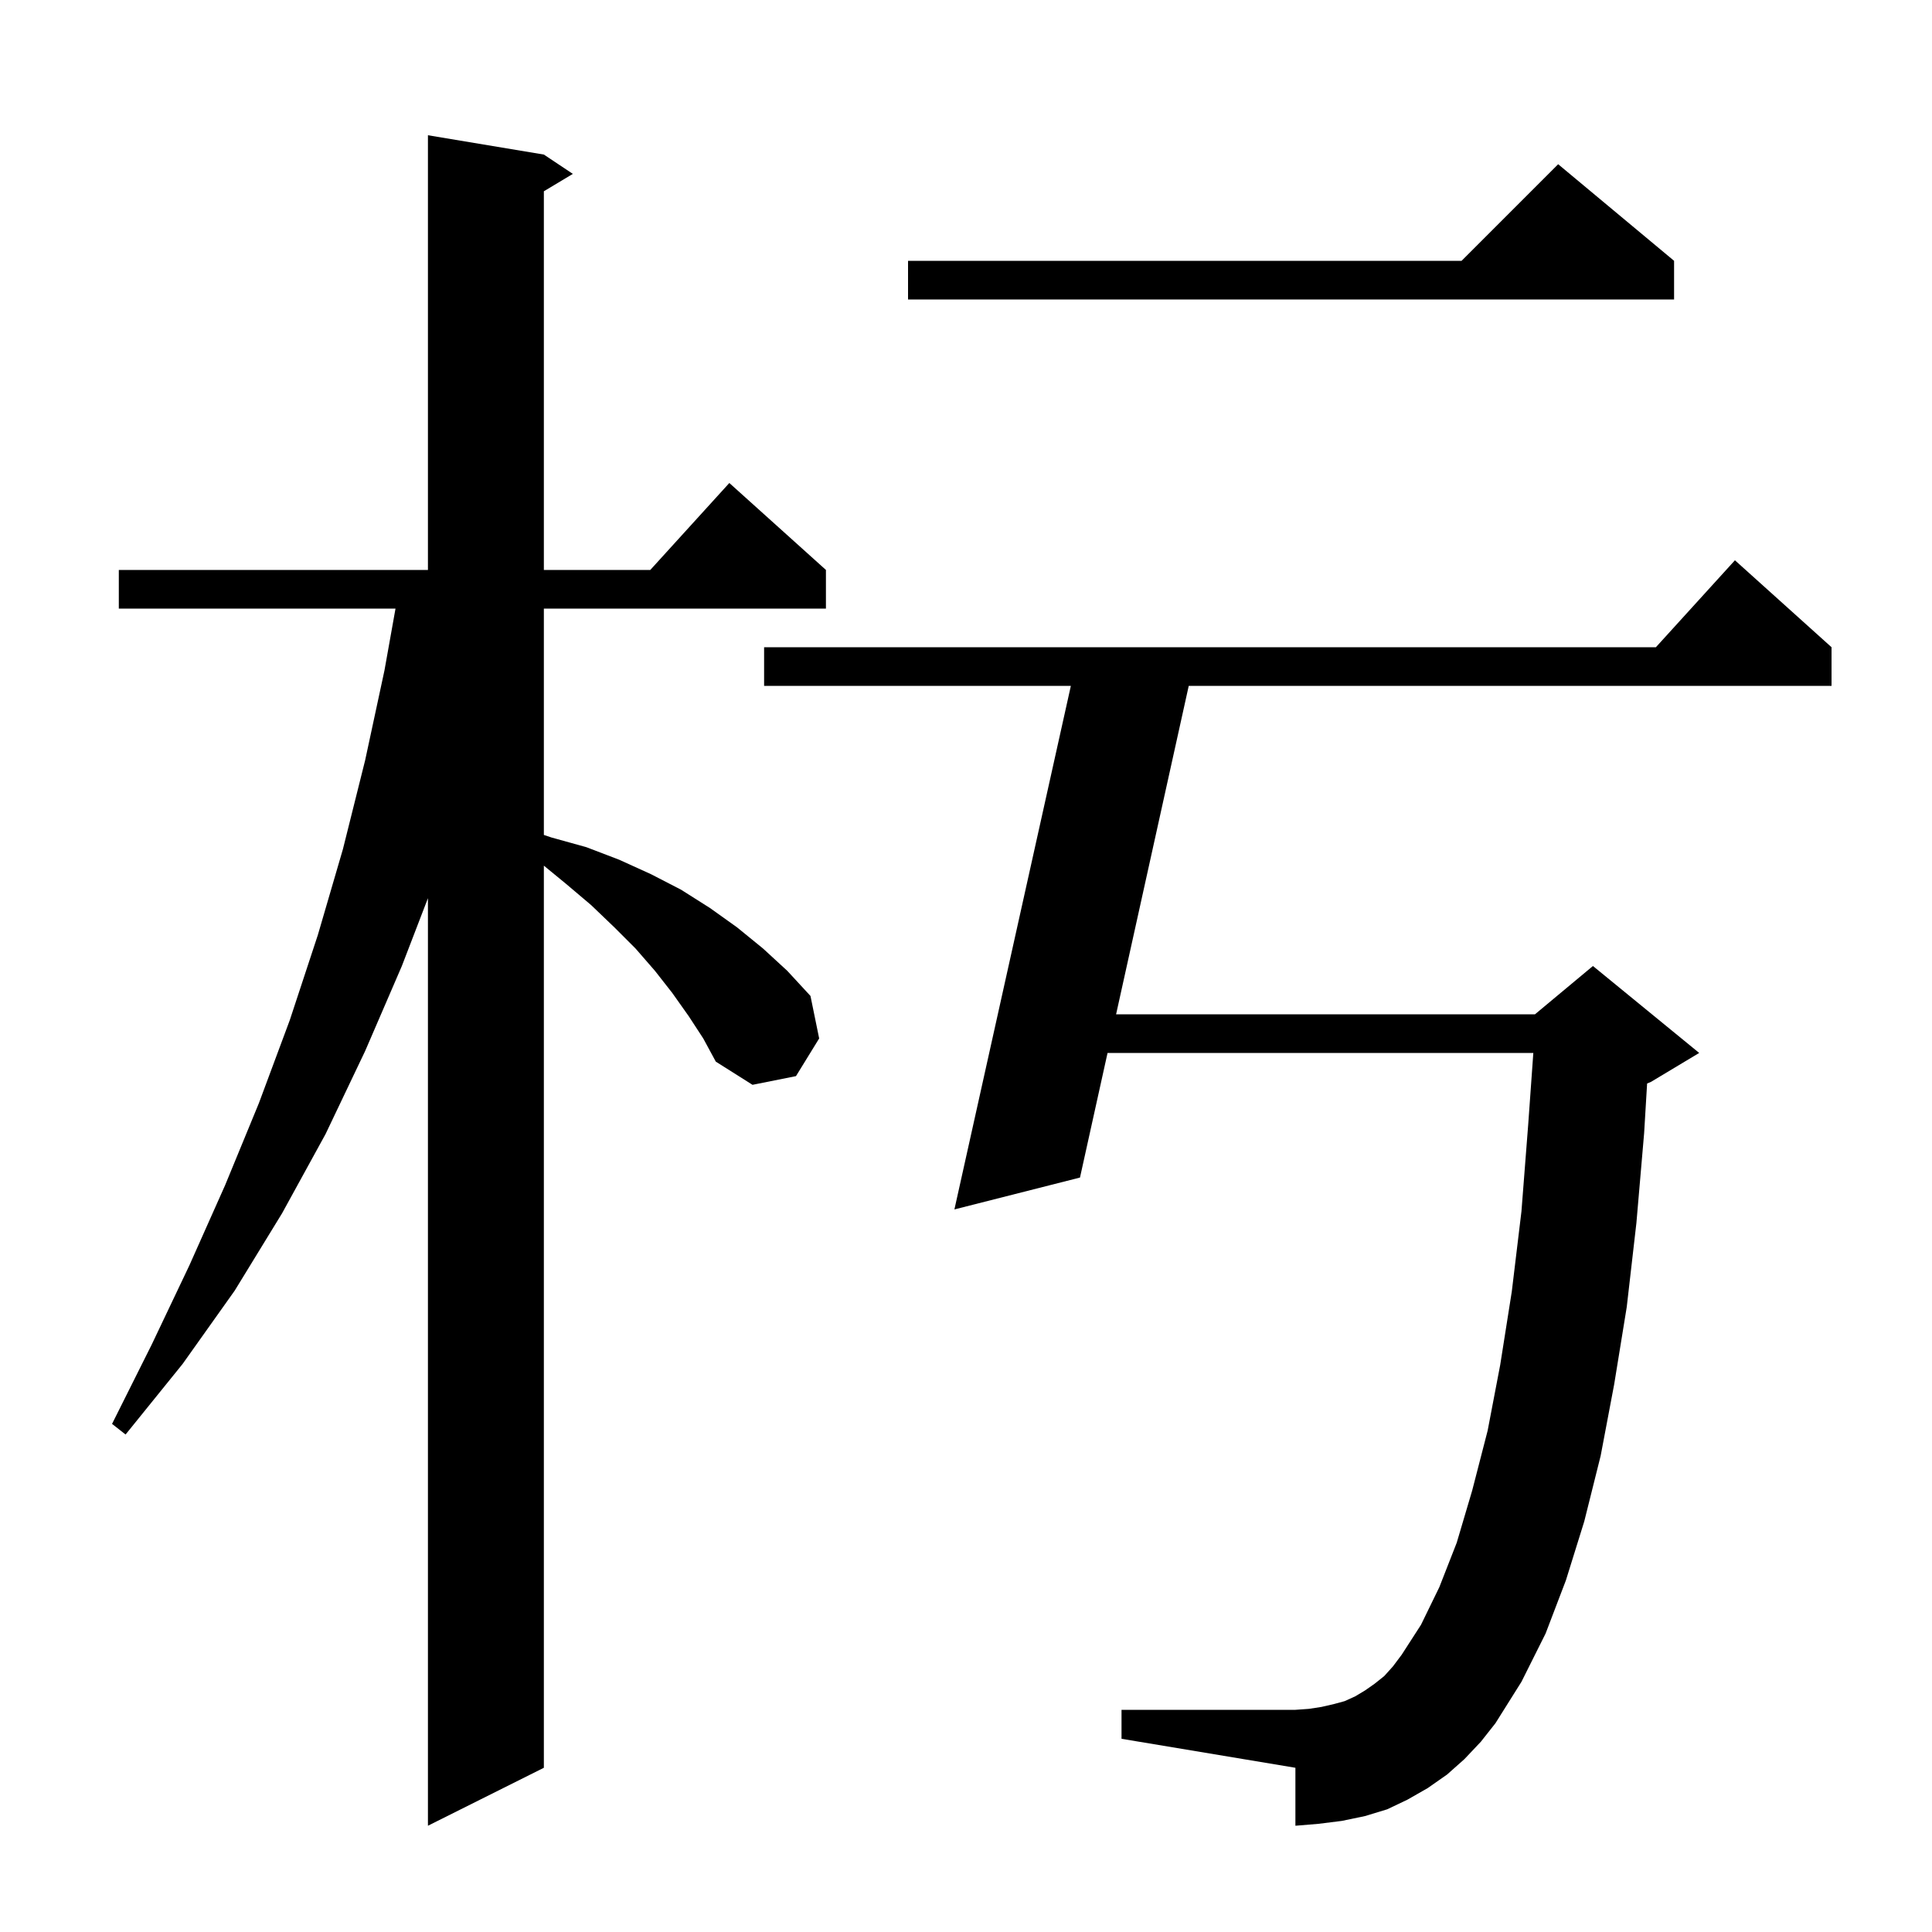 <svg xmlns="http://www.w3.org/2000/svg" xmlns:xlink="http://www.w3.org/1999/xlink" version="1.1" baseProfile="full" viewBox="0 0 200 200" width="200" height="200">
<g fill="black">
<path d="M 71.3 105.2 L 69.6 102.8 L 67.8 100.5 L 65.8 98.2 L 63.6 96.0 L 61.2 93.7 L 58.6 91.5 L 56.3 89.611 L 56.3 183.0 L 44.3 189.0 L 44.3 92.98 L 41.6 100.0 L 37.8 108.8 L 33.7 117.4 L 29.2 125.6 L 24.3 133.6 L 18.9 141.2 L 13.0 148.5 L 11.6 147.4 L 15.7 139.2 L 19.6 131.0 L 23.3 122.7 L 26.8 114.2 L 30.0 105.6 L 32.9 96.8 L 35.5 87.9 L 37.8 78.7 L 39.8 69.4 L 40.943 63.0 L 12.3 63.0 L 12.3 59.0 L 44.3 59.0 L 44.3 14.0 L 56.3 16.0 L 59.3 18.0 L 56.3 19.8 L 56.3 59.0 L 67.318 59.0 L 75.5 50.0 L 85.5 59.0 L 85.5 63.0 L 56.3 63.0 L 56.3 86.433 L 57.1 86.7 L 60.7 87.7 L 64.1 89.0 L 67.4 90.5 L 70.5 92.1 L 73.5 94.0 L 76.3 96.0 L 79.0 98.2 L 81.5 100.5 L 83.9 103.1 L 84.8 107.5 L 82.4 111.4 L 77.9 112.3 L 74.1 109.9 L 72.8 107.5 Z M 151.6 182.1 L 149.8 183.7 L 147.8 185.1 L 145.7 186.3 L 143.6 187.3 L 141.3 188.0 L 138.9 188.5 L 136.5 188.8 L 134.1 189.0 L 134.1 183.0 L 116.1 180.0 L 116.1 177.0 L 134.1 177.0 L 135.5 176.9 L 136.8 176.7 L 138.1 176.4 L 139.2 176.1 L 140.3 175.6 L 141.3 175.0 L 142.3 174.3 L 143.3 173.5 L 144.2 172.5 L 145.1 171.3 L 147.1 168.2 L 149.0 164.3 L 150.8 159.7 L 152.4 154.3 L 154.0 148.1 L 155.3 141.3 L 156.5 133.7 L 157.5 125.4 L 158.2 116.4 L 158.729 109.0 L 114.653 109.0 L 111.8 121.9 L 98.8 125.2 L 110.855 71.0 L 79.1 71.0 L 79.1 67.0 L 171.418 67.0 L 179.6 58.0 L 189.6 67.0 L 189.6 71.0 L 123.058 71.0 L 115.538 105.0 L 158.9 105.0 L 164.9 100.0 L 175.9 109.0 L 170.9 112.0 L 170.508 112.163 L 170.2 117.3 L 169.4 126.6 L 168.4 135.3 L 167.1 143.3 L 165.7 150.7 L 164.0 157.5 L 162.1 163.6 L 160.0 169.1 L 157.5 174.1 L 154.8 178.4 L 153.3 180.3 Z M 173.3 27.0 L 173.3 31.0 L 94.0 31.0 L 94.0 27.0 L 151.3 27.0 L 161.3 17.0 Z " />
</g>
</svg>
